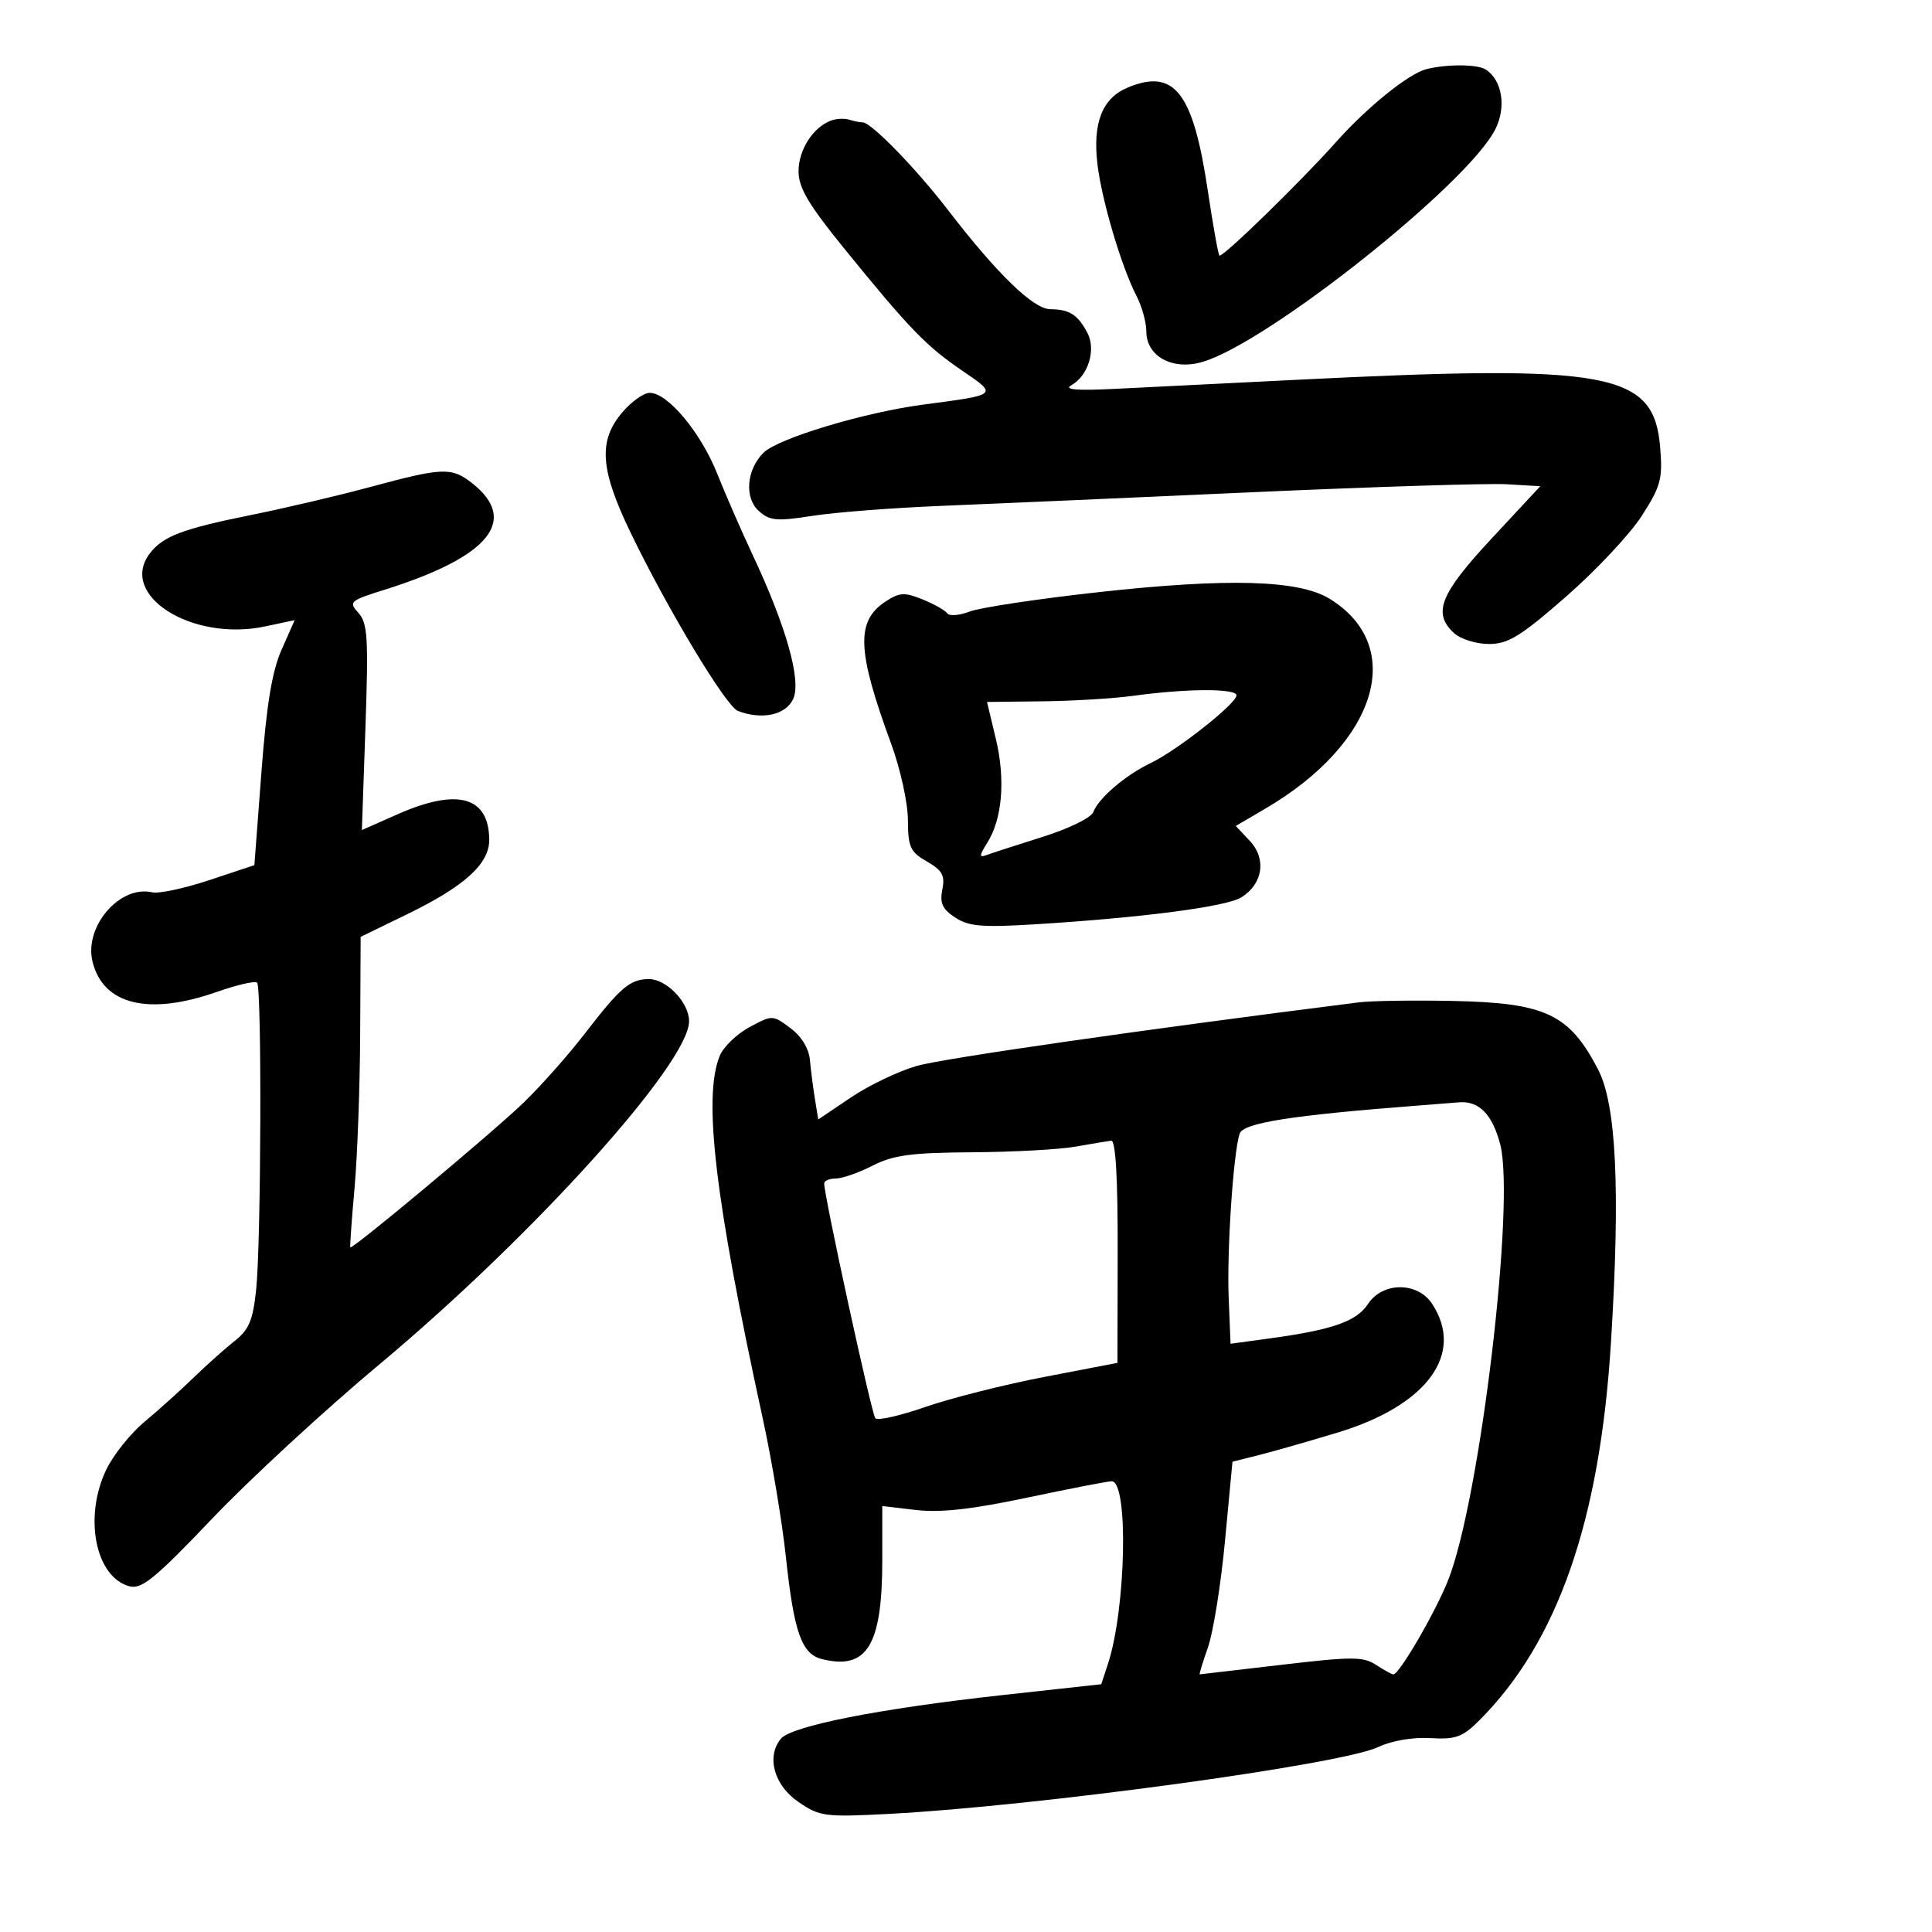 <svg xmlns="http://www.w3.org/2000/svg" width="300" height="300" viewBox="0 0 300 300" version="1.1">
	<path d="M 221.500 10.735 C 218.752 11.425, 212.334 16.595, 207.514 22 C 201.913 28.280, 189.769 40.102, 189.349 39.683 C 189.158 39.491, 188.334 34.872, 187.517 29.417 C 185.253 14.287, 182.323 10.563, 175.077 13.610 C 171.153 15.260, 169.652 19.086, 170.412 25.500 C 171.075 31.094, 174.140 41.436, 176.469 45.940 C 177.311 47.569, 178 50.038, 178 51.427 C 178 55.367, 182.108 57.585, 186.795 56.175 C 197.033 53.097, 227.912 28.550, 232.181 20.095 C 233.937 16.618, 233.264 12.424, 230.687 10.786 C 229.393 9.963, 224.676 9.937, 221.500 10.735 M 129 18.736 C 126.216 19.807, 124 23.287, 124 26.587 C 124 29.169, 125.526 31.746, 131.164 38.684 C 141.228 51.069, 143.821 53.750, 149.430 57.568 C 154.965 61.336, 155.011 61.295, 143.500 62.807 C 134.192 64.030, 120.795 68.062, 118.538 70.320 C 115.918 72.939, 115.563 77.294, 117.804 79.323 C 119.522 80.878, 120.560 80.975, 126.134 80.104 C 129.635 79.556, 138.575 78.862, 146 78.560 C 153.425 78.258, 175.083 77.308, 194.128 76.449 C 213.174 75.590, 231.100 75.025, 233.964 75.194 L 239.172 75.500 231.586 83.657 C 223.566 92.280, 222.404 95.245, 225.829 98.345 C 226.835 99.255, 229.255 100, 231.208 100 C 234.192 100, 236.105 98.823, 243.195 92.624 C 247.836 88.568, 253.120 82.930, 254.938 80.097 C 257.894 75.489, 258.195 74.367, 257.788 69.455 C 256.819 57.775, 250.110 56.534, 201.164 58.984 C 190.349 59.526, 177.697 60.157, 173.050 60.386 C 167.185 60.676, 165.137 60.503, 166.355 59.821 C 168.982 58.351, 170.225 54.297, 168.850 51.685 C 167.368 48.869, 166.060 48.034, 163.100 48.015 C 160.463 47.998, 154.856 42.560, 147.146 32.540 C 142.211 26.127, 135.271 19, 133.961 19 C 133.523 19, 132.564 18.811, 131.832 18.579 C 131.099 18.348, 129.825 18.418, 129 18.736 M 96.589 64.077 C 92.867 68.500, 93.189 72.928, 97.949 82.772 C 103.708 94.681, 112.742 109.687, 114.576 110.391 C 118.326 111.830, 122.031 111.026, 123.170 108.525 C 124.469 105.675, 122.090 97.267, 116.796 86 C 115.116 82.425, 112.671 76.818, 111.363 73.539 C 108.808 67.139, 103.682 61, 100.893 61 C 99.950 61, 98.013 62.385, 96.589 64.077 M 57.500 75.618 C 52.550 76.958, 44.075 78.946, 38.667 80.036 C 28.365 82.113, 25.301 83.283, 23.282 85.913 C 18.301 92.401, 29.813 99.695, 41.200 97.266 L 45.757 96.294 43.720 100.897 C 42.240 104.243, 41.385 109.439, 40.592 119.919 L 39.500 134.339 32.500 136.665 C 28.650 137.944, 24.664 138.797, 23.643 138.561 C 18.588 137.391, 13.006 143.902, 14.377 149.367 C 16.054 156.046, 23.099 157.740, 33.704 154.013 C 36.814 152.920, 39.612 152.279, 39.922 152.589 C 40.673 153.339, 40.549 192.926, 39.773 200.292 C 39.276 205.012, 38.657 206.482, 36.431 208.233 C 34.929 209.415, 32.052 211.983, 30.038 213.941 C 28.025 215.898, 24.605 218.974, 22.439 220.776 C 20.272 222.579, 17.603 225.918, 16.506 228.197 C 12.954 235.580, 14.821 244.935, 20.123 246.322 C 22.004 246.814, 24.117 245.083, 32.937 235.821 C 38.745 229.721, 50.473 218.904, 58.999 211.783 C 82.791 191.909, 107 165.075, 107 158.575 C 107 155.659, 103.475 151.992, 100.711 152.032 C 97.801 152.074, 96.332 153.330, 90.807 160.500 C 88.264 163.800, 84.005 168.607, 81.342 171.182 C 76.599 175.769, 54.695 194.066, 54.397 193.691 C 54.314 193.586, 54.608 189.450, 55.052 184.500 C 55.495 179.550, 55.890 168.744, 55.929 160.487 L 56 145.474 63.150 141.998 C 72.179 137.609, 76.010 134.127, 75.968 130.349 C 75.894 123.666, 71.022 122.331, 61.720 126.445 L 56.192 128.890 56.746 112.939 C 57.228 99.045, 57.087 96.754, 55.658 95.174 C 54.100 93.453, 54.311 93.268, 59.758 91.560 C 75.978 86.473, 80.634 80.791, 73.306 75.026 C 70.122 72.521, 68.748 72.573, 57.500 75.618 M 170.500 91.959 C 161.150 92.993, 152.187 94.343, 150.583 94.958 C 148.979 95.574, 147.404 95.697, 147.083 95.232 C 146.762 94.767, 145.040 93.796, 143.256 93.074 C 140.460 91.943, 139.668 91.988, 137.522 93.394 C 132.876 96.438, 133.054 101.019, 138.382 115.500 C 139.799 119.350, 140.967 124.658, 140.979 127.297 C 140.998 131.541, 141.337 132.287, 143.929 133.774 C 146.328 135.151, 146.762 135.941, 146.323 138.135 C 145.903 140.233, 146.337 141.174, 148.319 142.473 C 150.424 143.853, 152.503 144.030, 160.675 143.528 C 177.277 142.508, 190.391 140.800, 192.734 139.354 C 196.106 137.273, 196.698 133.372, 194.067 130.572 L 191.890 128.254 196.485 125.562 C 213.848 115.386, 218.455 100.389, 206.489 92.993 C 201.712 90.041, 190.705 89.725, 170.500 91.959 M 176 108.042 C 172.975 108.460, 166.622 108.847, 161.881 108.901 L 153.263 109 154.639 114.750 C 156.153 121.077, 155.638 127.194, 153.279 130.905 C 152.069 132.810, 152.037 133.202, 153.126 132.793 C 153.882 132.509, 157.806 131.238, 161.847 129.969 C 166.001 128.664, 169.447 126.974, 169.777 126.080 C 170.567 123.944, 174.803 120.329, 178.674 118.488 C 182.747 116.551, 192 109.252, 192 107.977 C 192 106.873, 184.227 106.905, 176 108.042 M 211 155.646 C 177.680 159.851, 146.410 164.346, 142.354 165.514 C 139.523 166.329, 134.924 168.532, 132.133 170.411 L 127.058 173.826 126.543 170.663 C 126.260 168.923, 125.909 166.195, 125.764 164.599 C 125.600 162.793, 124.452 160.919, 122.725 159.635 C 119.967 157.585, 119.927 157.584, 116.369 159.501 C 114.399 160.562, 112.322 162.570, 111.754 163.965 C 109.141 170.377, 111.021 186.212, 118.430 220.214 C 119.834 226.657, 121.453 236.332, 122.028 241.714 C 123.282 253.464, 124.466 256.828, 127.627 257.621 C 134.626 259.378, 137 255.493, 137 242.279 L 137 233.856 142.250 234.473 C 146.012 234.915, 150.902 234.371, 159.500 232.553 C 166.100 231.157, 172.001 230.012, 172.614 230.008 C 175.265 229.989, 174.854 249.851, 172.027 258.418 L 171.002 261.524 155.576 263.222 C 136.503 265.322, 122.897 268.006, 121.255 269.993 C 118.955 272.776, 120.199 277.231, 124 279.823 C 127.297 282.071, 128.108 282.178, 138 281.661 C 160.940 280.460, 208.298 273.996, 214 271.286 C 216.087 270.294, 219.354 269.731, 222.093 269.892 C 226.055 270.124, 227.100 269.746, 229.705 267.141 C 241.870 254.976, 248.430 236.158, 250.146 208.500 C 251.620 184.753, 250.994 171.519, 248.137 166.039 C 243.654 157.438, 239.979 155.715, 225.500 155.424 C 219.450 155.303, 212.925 155.403, 211 155.646 M 220.500 171.645 C 200.415 173.194, 193.021 174.358, 192.483 176.054 C 191.494 179.169, 190.491 194.291, 190.790 201.579 L 191.081 208.658 197.226 207.818 C 206.914 206.493, 210.651 205.182, 212.414 202.491 C 214.686 199.023, 220.120 199.008, 222.385 202.465 C 227.473 210.230, 221.598 218.240, 207.738 222.438 C 203.207 223.810, 197.672 225.392, 195.438 225.954 L 191.376 226.976 190.216 239.283 C 189.578 246.052, 188.388 253.482, 187.572 255.795 C 186.756 258.108, 186.181 259.996, 186.294 259.991 C 186.407 259.987, 192.107 259.322, 198.959 258.514 C 209.943 257.219, 211.686 257.220, 213.674 258.522 C 214.915 259.335, 216.124 260, 216.361 260 C 217.291 260, 222.968 250.218, 224.901 245.282 C 229.835 232.690, 235.310 186.725, 232.953 177.698 C 231.734 173.034, 229.660 170.915, 226.559 171.168 C 225.426 171.261, 222.700 171.475, 220.500 171.645 M 167 178.051 C 164.525 178.491, 157.308 178.885, 150.961 178.926 C 141.496 178.987, 138.718 179.359, 135.500 181 C 133.342 182.100, 130.772 183, 129.789 183 C 128.805 183, 127.991 183.338, 127.981 183.750 C 127.935 185.528, 135.342 219.569, 135.918 220.227 C 136.268 220.627, 139.768 219.837, 143.695 218.471 C 147.622 217.106, 155.938 215.007, 162.176 213.807 L 173.518 211.625 173.553 194.313 C 173.576 182.852, 173.235 177.042, 172.544 177.125 C 171.970 177.194, 169.475 177.611, 167 178.051" stroke="none" fill="black" fill-rule="evenodd"/>
</svg>